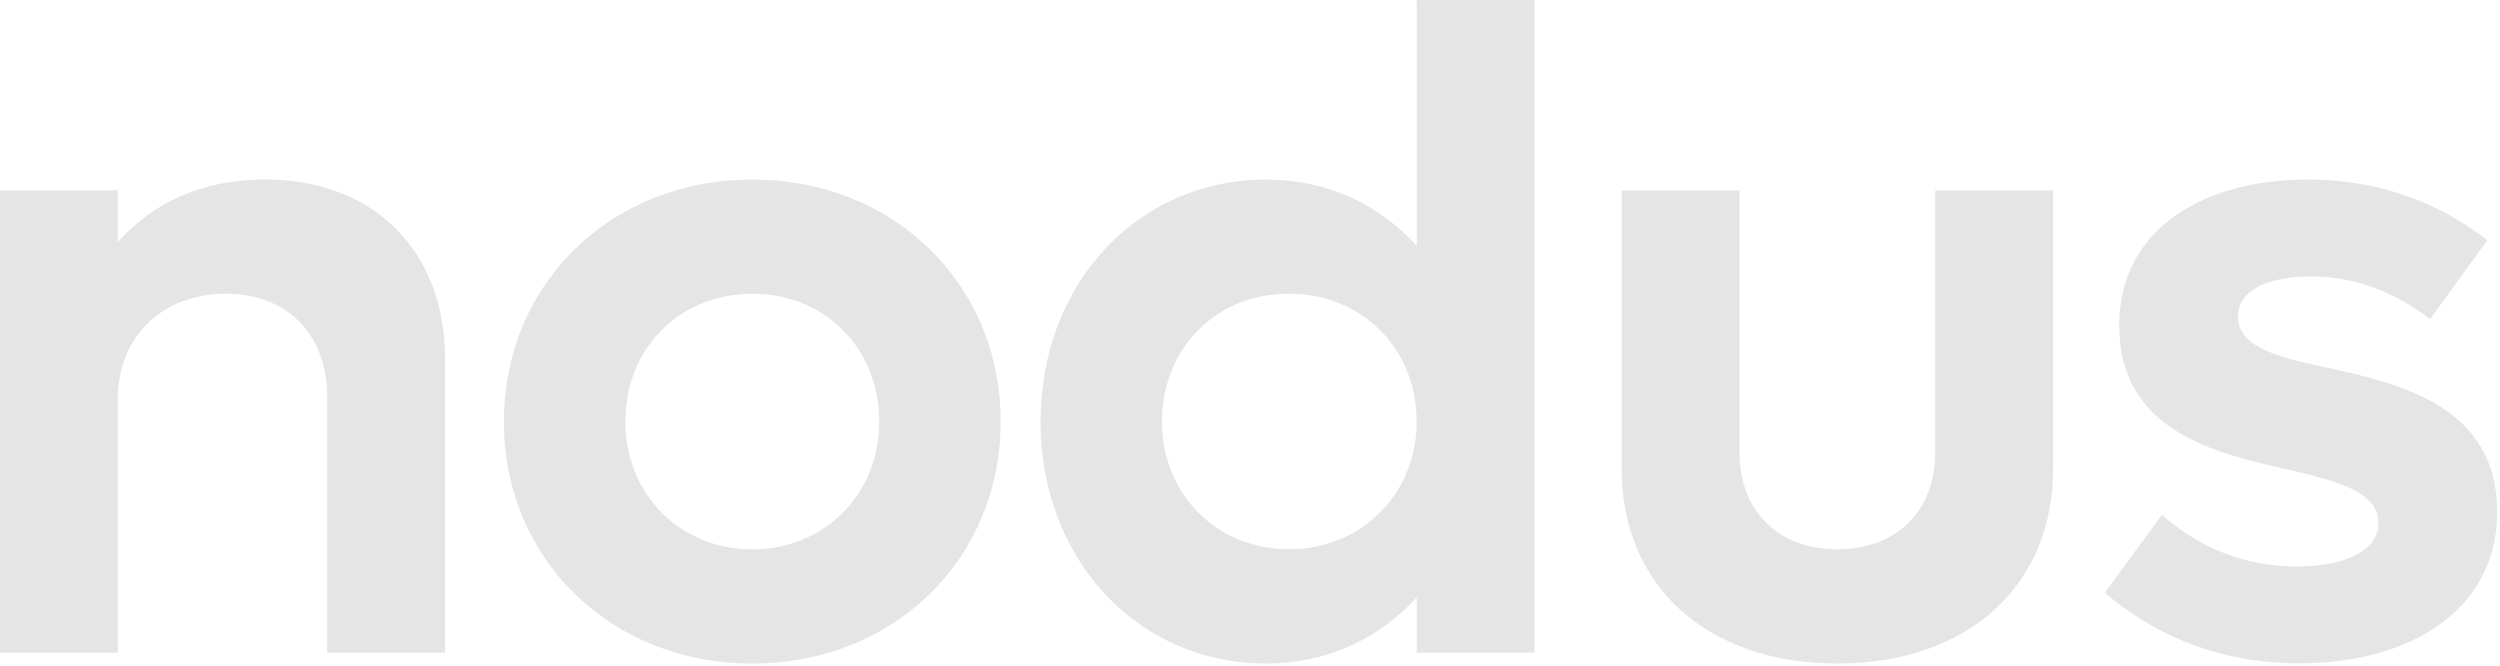 <svg width="769" height="205" viewBox="0 0 769 205" fill="none" xmlns="http://www.w3.org/2000/svg">
<g style="mix-blend-mode:color-burn">
<path d="M136.892 110.416V200.757H100.644V122.127C100.644 102.901 88.375 90.341 69.415 90.341C50.455 90.341 36.248 103.167 36.248 122.685V200.757H0V58.554H36.248V74.434C47.401 61.873 63.015 55.208 81.418 55.208C114.877 55.208 136.892 76.957 136.892 110.416Z" fill="#E5E5E5"/>
<path d="M155.002 129.669C155.002 87.287 187.904 55.235 231.401 55.235C274.899 55.235 307.8 87.287 307.8 129.669C307.8 172.051 274.899 204.103 231.401 204.103C187.904 204.103 155.002 172.051 155.002 129.669ZM270.437 129.669C270.437 107.363 254 90.367 231.401 90.367C208.803 90.367 192.365 107.363 192.365 129.669C192.365 151.975 209.095 168.97 231.401 168.97C253.708 168.97 270.437 151.975 270.437 129.669Z" fill="#E5E5E5"/>
<path d="M472.017 0V200.757H435.769V183.761C424.351 196.295 408.444 204.103 389.484 204.103C349.89 204.103 320.069 172.051 320.069 129.669C320.069 87.287 349.89 55.235 389.484 55.235C408.444 55.235 424.324 63.042 435.769 75.576V0.027H472.017V0ZM435.769 129.642C435.769 107.336 419.04 90.341 396.468 90.341C373.896 90.341 357.432 107.336 357.432 129.642C357.432 151.948 374.162 168.944 396.468 168.944C418.774 168.944 435.769 151.948 435.769 129.642Z" fill="#E5E5E5"/>
<path d="M498.811 144.168V58.581H535.059V139.149C535.059 157.26 547.035 168.97 565.172 168.97C583.31 168.97 595.286 157.26 595.286 139.149V58.581H631.534V144.168C631.534 180.416 605.058 204.103 565.172 204.103C525.287 204.103 498.811 180.416 498.811 144.168V144.168Z" fill="#E5E5E5"/>
<path d="M647.414 182.354L664.993 158.375C675.854 167.855 689.53 174.255 706.525 174.255C721.024 174.255 731.62 169.528 731.62 160.871C731.62 151.391 719.351 148.045 703.737 144.433C681.165 139.415 651.875 132.431 651.875 100.113C651.875 69.999 678.35 55.235 709.871 55.235C734.116 55.235 752.253 63.865 765.079 73.903L747.5 98.148C737.196 90.341 725.194 85.03 710.694 85.03C698.426 85.03 688.388 88.933 688.388 97.298C688.388 106.778 700.364 109.859 716.271 113.178C738.869 118.197 768.133 125.181 768.133 157.499C768.133 187.612 741.366 204.05 707.348 204.05C680.873 204.05 661.063 194.012 647.414 182.301V182.354Z" fill="#E5E5E5"/>
</g>
</svg>
